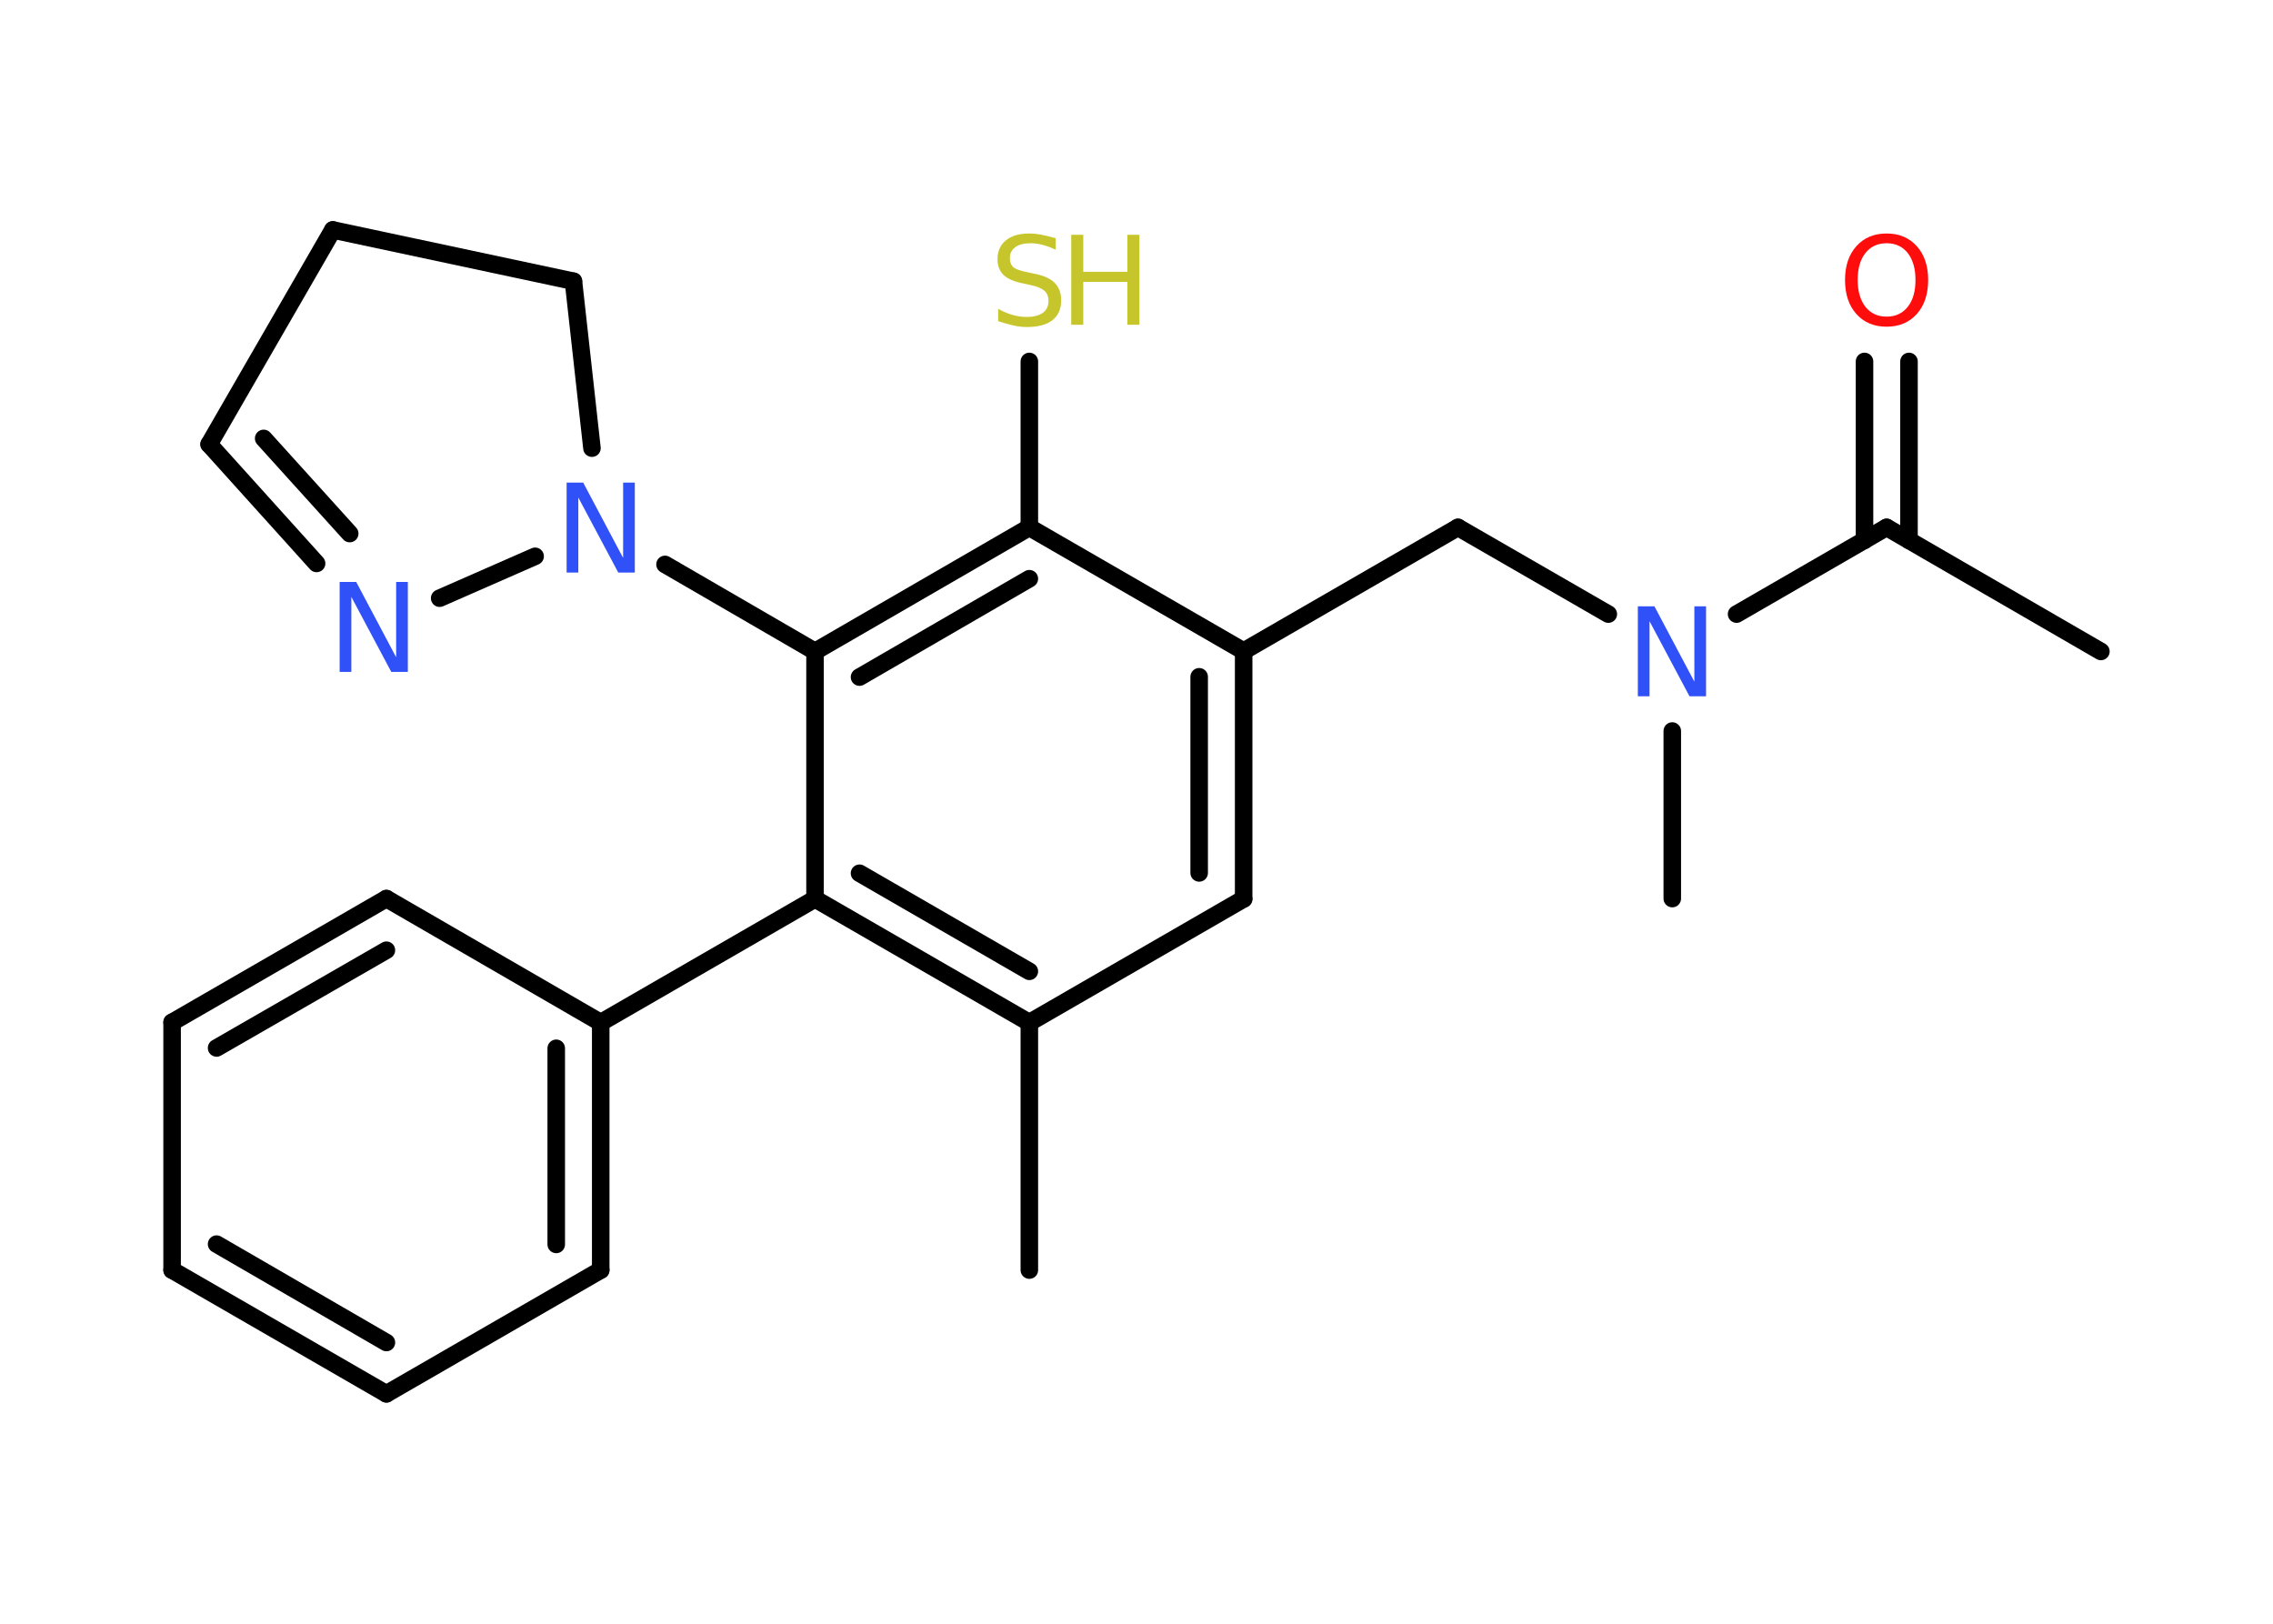 <?xml version='1.0' encoding='UTF-8'?>
<!DOCTYPE svg PUBLIC "-//W3C//DTD SVG 1.1//EN" "http://www.w3.org/Graphics/SVG/1.1/DTD/svg11.dtd">
<svg version='1.2' xmlns='http://www.w3.org/2000/svg' xmlns:xlink='http://www.w3.org/1999/xlink' width='70.0mm' height='50.0mm' viewBox='0 0 70.0 50.0'>
  <desc>Generated by the Chemistry Development Kit (http://github.com/cdk)</desc>
  <g stroke-linecap='round' stroke-linejoin='round' stroke='#000000' stroke-width='.54' fill='#3050F8'>
    <rect x='.0' y='.0' width='70.0' height='50.0' fill='#FFFFFF' stroke='none'/>
    <g id='mol1' class='mol'>
      <line id='mol1bnd1' class='bond' x1='64.7' y1='20.06' x2='58.1' y2='16.24'/>
      <g id='mol1bnd2' class='bond'>
        <line x1='57.42' y1='16.64' x2='57.42' y2='11.13'/>
        <line x1='58.79' y1='16.64' x2='58.79' y2='11.13'/>
      </g>
      <line id='mol1bnd3' class='bond' x1='58.1' y1='16.24' x2='53.48' y2='18.91'/>
      <line id='mol1bnd4' class='bond' x1='51.5' y1='22.51' x2='51.5' y2='27.67'/>
      <line id='mol1bnd5' class='bond' x1='49.53' y1='18.91' x2='44.9' y2='16.24'/>
      <line id='mol1bnd6' class='bond' x1='44.9' y1='16.24' x2='38.3' y2='20.05'/>
      <g id='mol1bnd7' class='bond'>
        <line x1='38.3' y1='27.68' x2='38.3' y2='20.05'/>
        <line x1='36.93' y1='26.88' x2='36.93' y2='20.84'/>
      </g>
      <line id='mol1bnd8' class='bond' x1='38.3' y1='27.68' x2='31.7' y2='31.49'/>
      <line id='mol1bnd9' class='bond' x1='31.7' y1='31.49' x2='31.7' y2='39.11'/>
      <g id='mol1bnd10' class='bond'>
        <line x1='25.1' y1='27.68' x2='31.7' y2='31.49'/>
        <line x1='26.47' y1='26.89' x2='31.7' y2='29.91'/>
      </g>
      <line id='mol1bnd11' class='bond' x1='25.1' y1='27.68' x2='18.5' y2='31.49'/>
      <g id='mol1bnd12' class='bond'>
        <line x1='18.5' y1='39.11' x2='18.5' y2='31.49'/>
        <line x1='17.13' y1='38.32' x2='17.13' y2='32.28'/>
      </g>
      <line id='mol1bnd13' class='bond' x1='18.5' y1='39.11' x2='11.9' y2='42.92'/>
      <g id='mol1bnd14' class='bond'>
        <line x1='5.3' y1='39.11' x2='11.9' y2='42.92'/>
        <line x1='6.67' y1='38.31' x2='11.9' y2='41.34'/>
      </g>
      <line id='mol1bnd15' class='bond' x1='5.3' y1='39.11' x2='5.3' y2='31.48'/>
      <g id='mol1bnd16' class='bond'>
        <line x1='11.9' y1='27.67' x2='5.3' y2='31.48'/>
        <line x1='11.9' y1='29.26' x2='6.67' y2='32.27'/>
      </g>
      <line id='mol1bnd17' class='bond' x1='18.5' y1='31.49' x2='11.9' y2='27.67'/>
      <line id='mol1bnd18' class='bond' x1='25.1' y1='27.68' x2='25.1' y2='20.06'/>
      <line id='mol1bnd19' class='bond' x1='25.1' y1='20.06' x2='20.48' y2='17.38'/>
      <line id='mol1bnd20' class='bond' x1='18.23' y1='13.8' x2='17.66' y2='8.66'/>
      <line id='mol1bnd21' class='bond' x1='17.66' y1='8.66' x2='10.25' y2='7.08'/>
      <line id='mol1bnd22' class='bond' x1='10.25' y1='7.08' x2='6.44' y2='13.68'/>
      <g id='mol1bnd23' class='bond'>
        <line x1='6.44' y1='13.68' x2='9.75' y2='17.35'/>
        <line x1='8.12' y1='13.5' x2='10.77' y2='16.43'/>
      </g>
      <line id='mol1bnd24' class='bond' x1='16.48' y1='17.13' x2='13.54' y2='18.42'/>
      <g id='mol1bnd25' class='bond'>
        <line x1='31.7' y1='16.24' x2='25.1' y2='20.06'/>
        <line x1='31.7' y1='17.82' x2='26.47' y2='20.85'/>
      </g>
      <line id='mol1bnd26' class='bond' x1='38.3' y1='20.05' x2='31.7' y2='16.24'/>
      <line id='mol1bnd27' class='bond' x1='31.7' y1='16.24' x2='31.7' y2='11.13'/>
      <path id='mol1atm3' class='atom' d='M58.1 7.49q-.41 .0 -.65 .3q-.24 .3 -.24 .83q.0 .52 .24 .83q.24 .3 .65 .3q.41 .0 .65 -.3q.24 -.3 .24 -.83q.0 -.52 -.24 -.83q-.24 -.3 -.65 -.3zM58.1 7.19q.58 .0 .93 .39q.35 .39 .35 1.04q.0 .66 -.35 1.05q-.35 .39 -.93 .39q-.58 .0 -.93 -.39q-.35 -.39 -.35 -1.05q.0 -.65 .35 -1.04q.35 -.39 .93 -.39z' stroke='none' fill='#FF0D0D'/>
      <path id='mol1atm4' class='atom' d='M50.45 18.67h.5l1.23 2.32v-2.32h.36v2.77h-.51l-1.23 -2.31v2.31h-.36v-2.77z' stroke='none'/>
      <path id='mol1atm19' class='atom' d='M17.46 14.86h.5l1.23 2.32v-2.32h.36v2.77h-.51l-1.23 -2.31v2.31h-.36v-2.77z' stroke='none'/>
      <path id='mol1atm23' class='atom' d='M10.47 17.92h.5l1.23 2.32v-2.32h.36v2.77h-.51l-1.23 -2.31v2.31h-.36v-2.77z' stroke='none'/>
      <g id='mol1atm25' class='atom'>
        <path d='M32.51 7.33v.36q-.21 -.1 -.4 -.15q-.19 -.05 -.37 -.05q-.31 .0 -.47 .12q-.17 .12 -.17 .34q.0 .18 .11 .28q.11 .09 .42 .15l.23 .05q.42 .08 .62 .28q.2 .2 .2 .54q.0 .4 -.27 .61q-.27 .21 -.79 .21q-.2 .0 -.42 -.05q-.22 -.05 -.46 -.13v-.38q.23 .13 .45 .19q.22 .06 .43 .06q.32 .0 .5 -.13q.17 -.13 .17 -.36q.0 -.21 -.13 -.32q-.13 -.11 -.41 -.17l-.23 -.05q-.42 -.08 -.61 -.26q-.19 -.18 -.19 -.49q.0 -.37 .26 -.58q.26 -.21 .71 -.21q.19 .0 .39 .04q.2 .04 .41 .1z' stroke='none' fill='#C6C62C'/>
        <path d='M32.99 7.23h.37v1.14h1.36v-1.14h.37v2.77h-.37v-1.32h-1.36v1.32h-.37v-2.77z' stroke='none' fill='#C6C62C'/>
      </g>
    </g>
  </g>
</svg>
